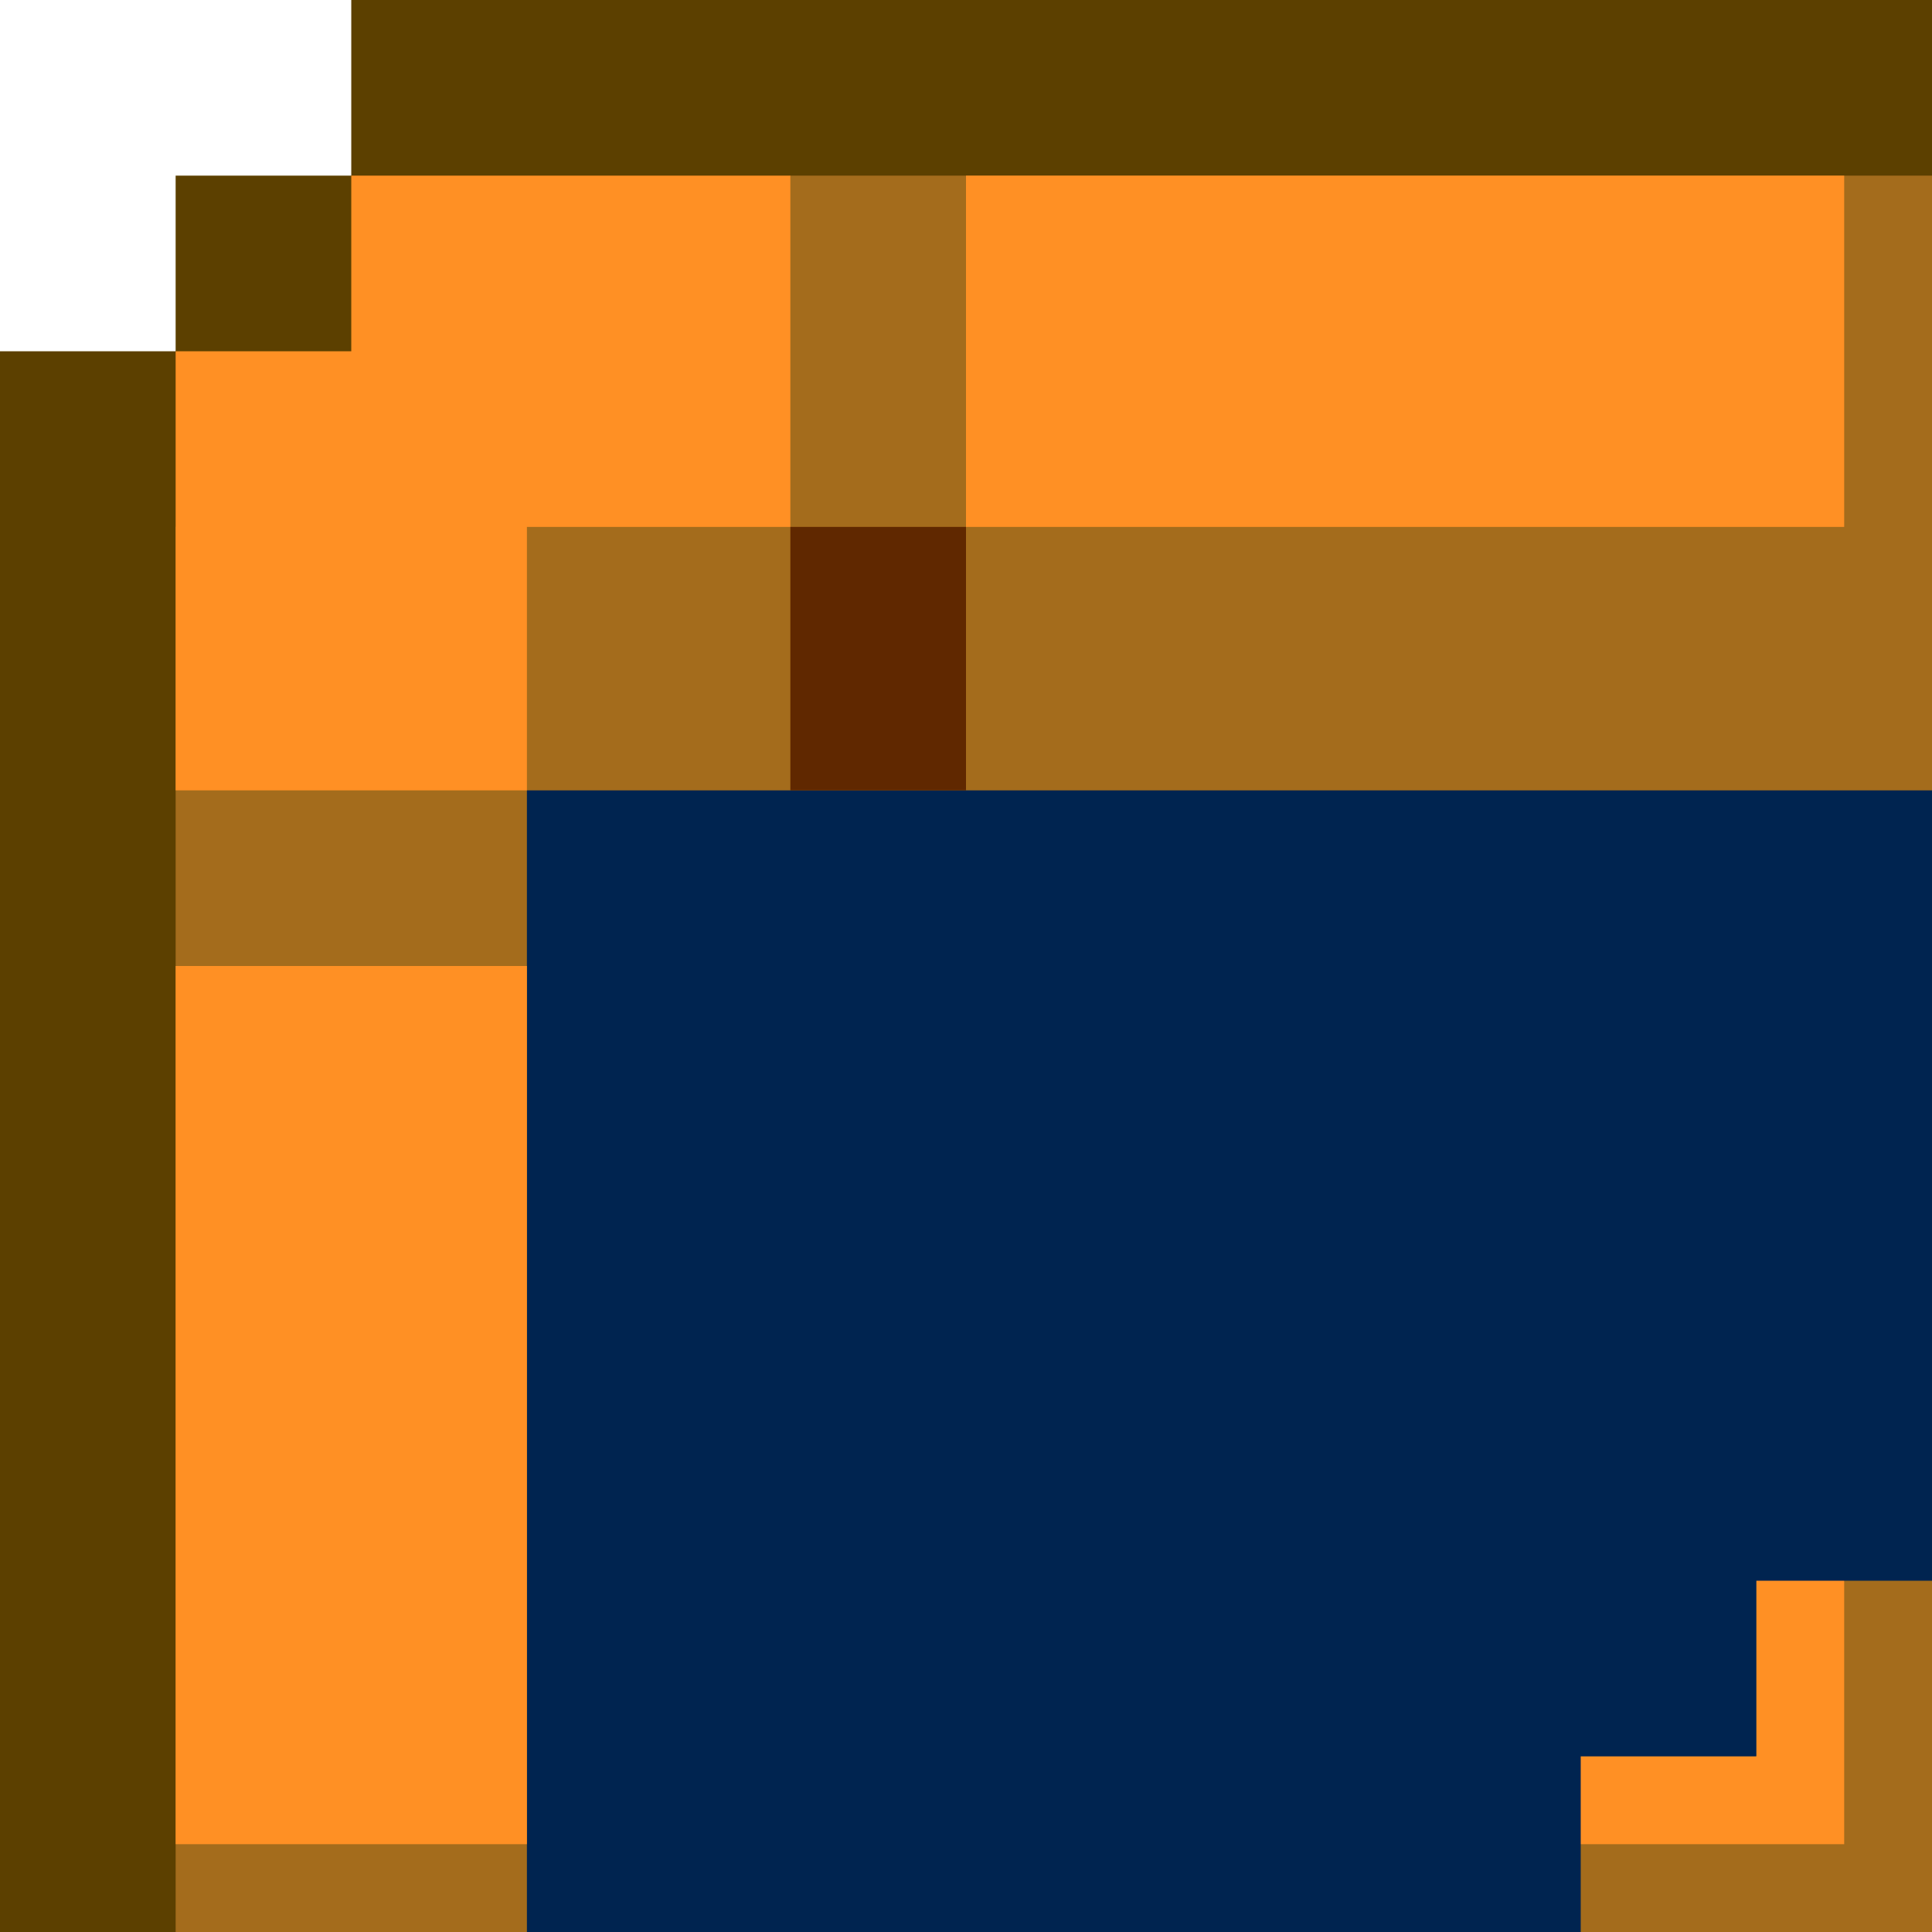 <?xml version="1.0" ?>
<svg xmlns="http://www.w3.org/2000/svg" xmlns:inkscape="http://www.inkscape.org/namespaces/inkscape" xmlns:sodipodi="http://sodipodi.sourceforge.net/DTD/sodipodi-0.dtd" width="1.1" height="1.1" viewBox="0 0 1.1 1.1" version="1.1" id="svg5" sodipodi:docname="00001010.svg" inkscape:version="1.1 (c68e22c387, 2021-05-23)">
   
  
   <sodipodi:namedview id="namedview7" pagecolor="#171717" bordercolor="#999999" borderopacity="1" inkscape:pageshadow="0" inkscape:pageopacity="0" inkscape:pagecheckerboard="0" inkscape:document-units="px" showgrid="false" units="px" inkscape:zoom="187.83333" inkscape:cx="0.31943212" inkscape:cy="0.74267968" inkscape:window-width="1284" inkscape:window-height="1041" inkscape:window-x="208" inkscape:window-y="0" inkscape:window-maximized="0" inkscape:current-layer="layer1" inkscape:object-paths="true" inkscape:snap-intersection-paths="true" inkscape:snap-smooth-nodes="true" inkscape:snap-midpoints="true" inkscape:snap-object-midpoints="true">
      
    
      <inkscape:grid type="xygrid" id="grid836" originx="0" originy="0"/>
      
  
   </sodipodi:namedview>
   
  
   <defs id="defs2"/>
   
  
   <g inkscape:label="Layer 1" inkscape:groupmode="layer" id="layer1">
      
    
      <g id="g3823" transform="scale(0.05)" style="stroke-width:20">
         
      
         <path id="path83883" style="fill:#5c4000;fill-opacity:1;stroke:none;stroke-width:755.907;stroke-linecap:round;stroke-linejoin:round;paint-order:markers stroke fill" d="M 4,0 V 2 H 2 V 4 H 0 V 22 H 3 V 5 H 5 V 3 H 22 V 0 Z" sodipodi:nodetypes="ccccccccccccc"/>
         
      
         <rect style="fill:#002450;fill-opacity:1;stroke:none;stroke-width:755.907;stroke-linecap:round;stroke-linejoin:round;paint-order:markers stroke fill" id="rect83885" width="17" height="14" x="5" y="8"/>
         
      
         <path id="path83887" style="fill:#a46c1c;fill-opacity:1;stroke:none;stroke-width:755.907;stroke-linecap:round;stroke-linejoin:round;paint-order:markers stroke fill" d="M 9,2 2,6 V 22 H 6 V 9 H 22 V 2 Z m 12,16 -1,2 -2,1 v 1 h 4 v -4 z"/>
         
      
         <path id="path83889" style="fill:#ff9024;fill-opacity:1;stroke:none;stroke-width:755.907;stroke-linecap:round;stroke-linejoin:round;paint-order:markers stroke fill" d="M 4,2 V 4 H 2 V 9 H 6 V 6 H 9 V 2 Z m 7,0 V 6 H 21 V 2 Z M 2,11 V 21 H 6 V 11 Z m 18,7 v 2 h -2 v 1 h 3 v -3 z"/>
         
      
         <rect style="fill:#602800;fill-opacity:1;stroke:none;stroke-width:755.907;stroke-linecap:round;stroke-linejoin:round;paint-order:markers stroke fill" id="rect83891" width="2" height="3" x="9" y="6"/>
         
    
      </g>
      
  
   </g>
   

</svg>
